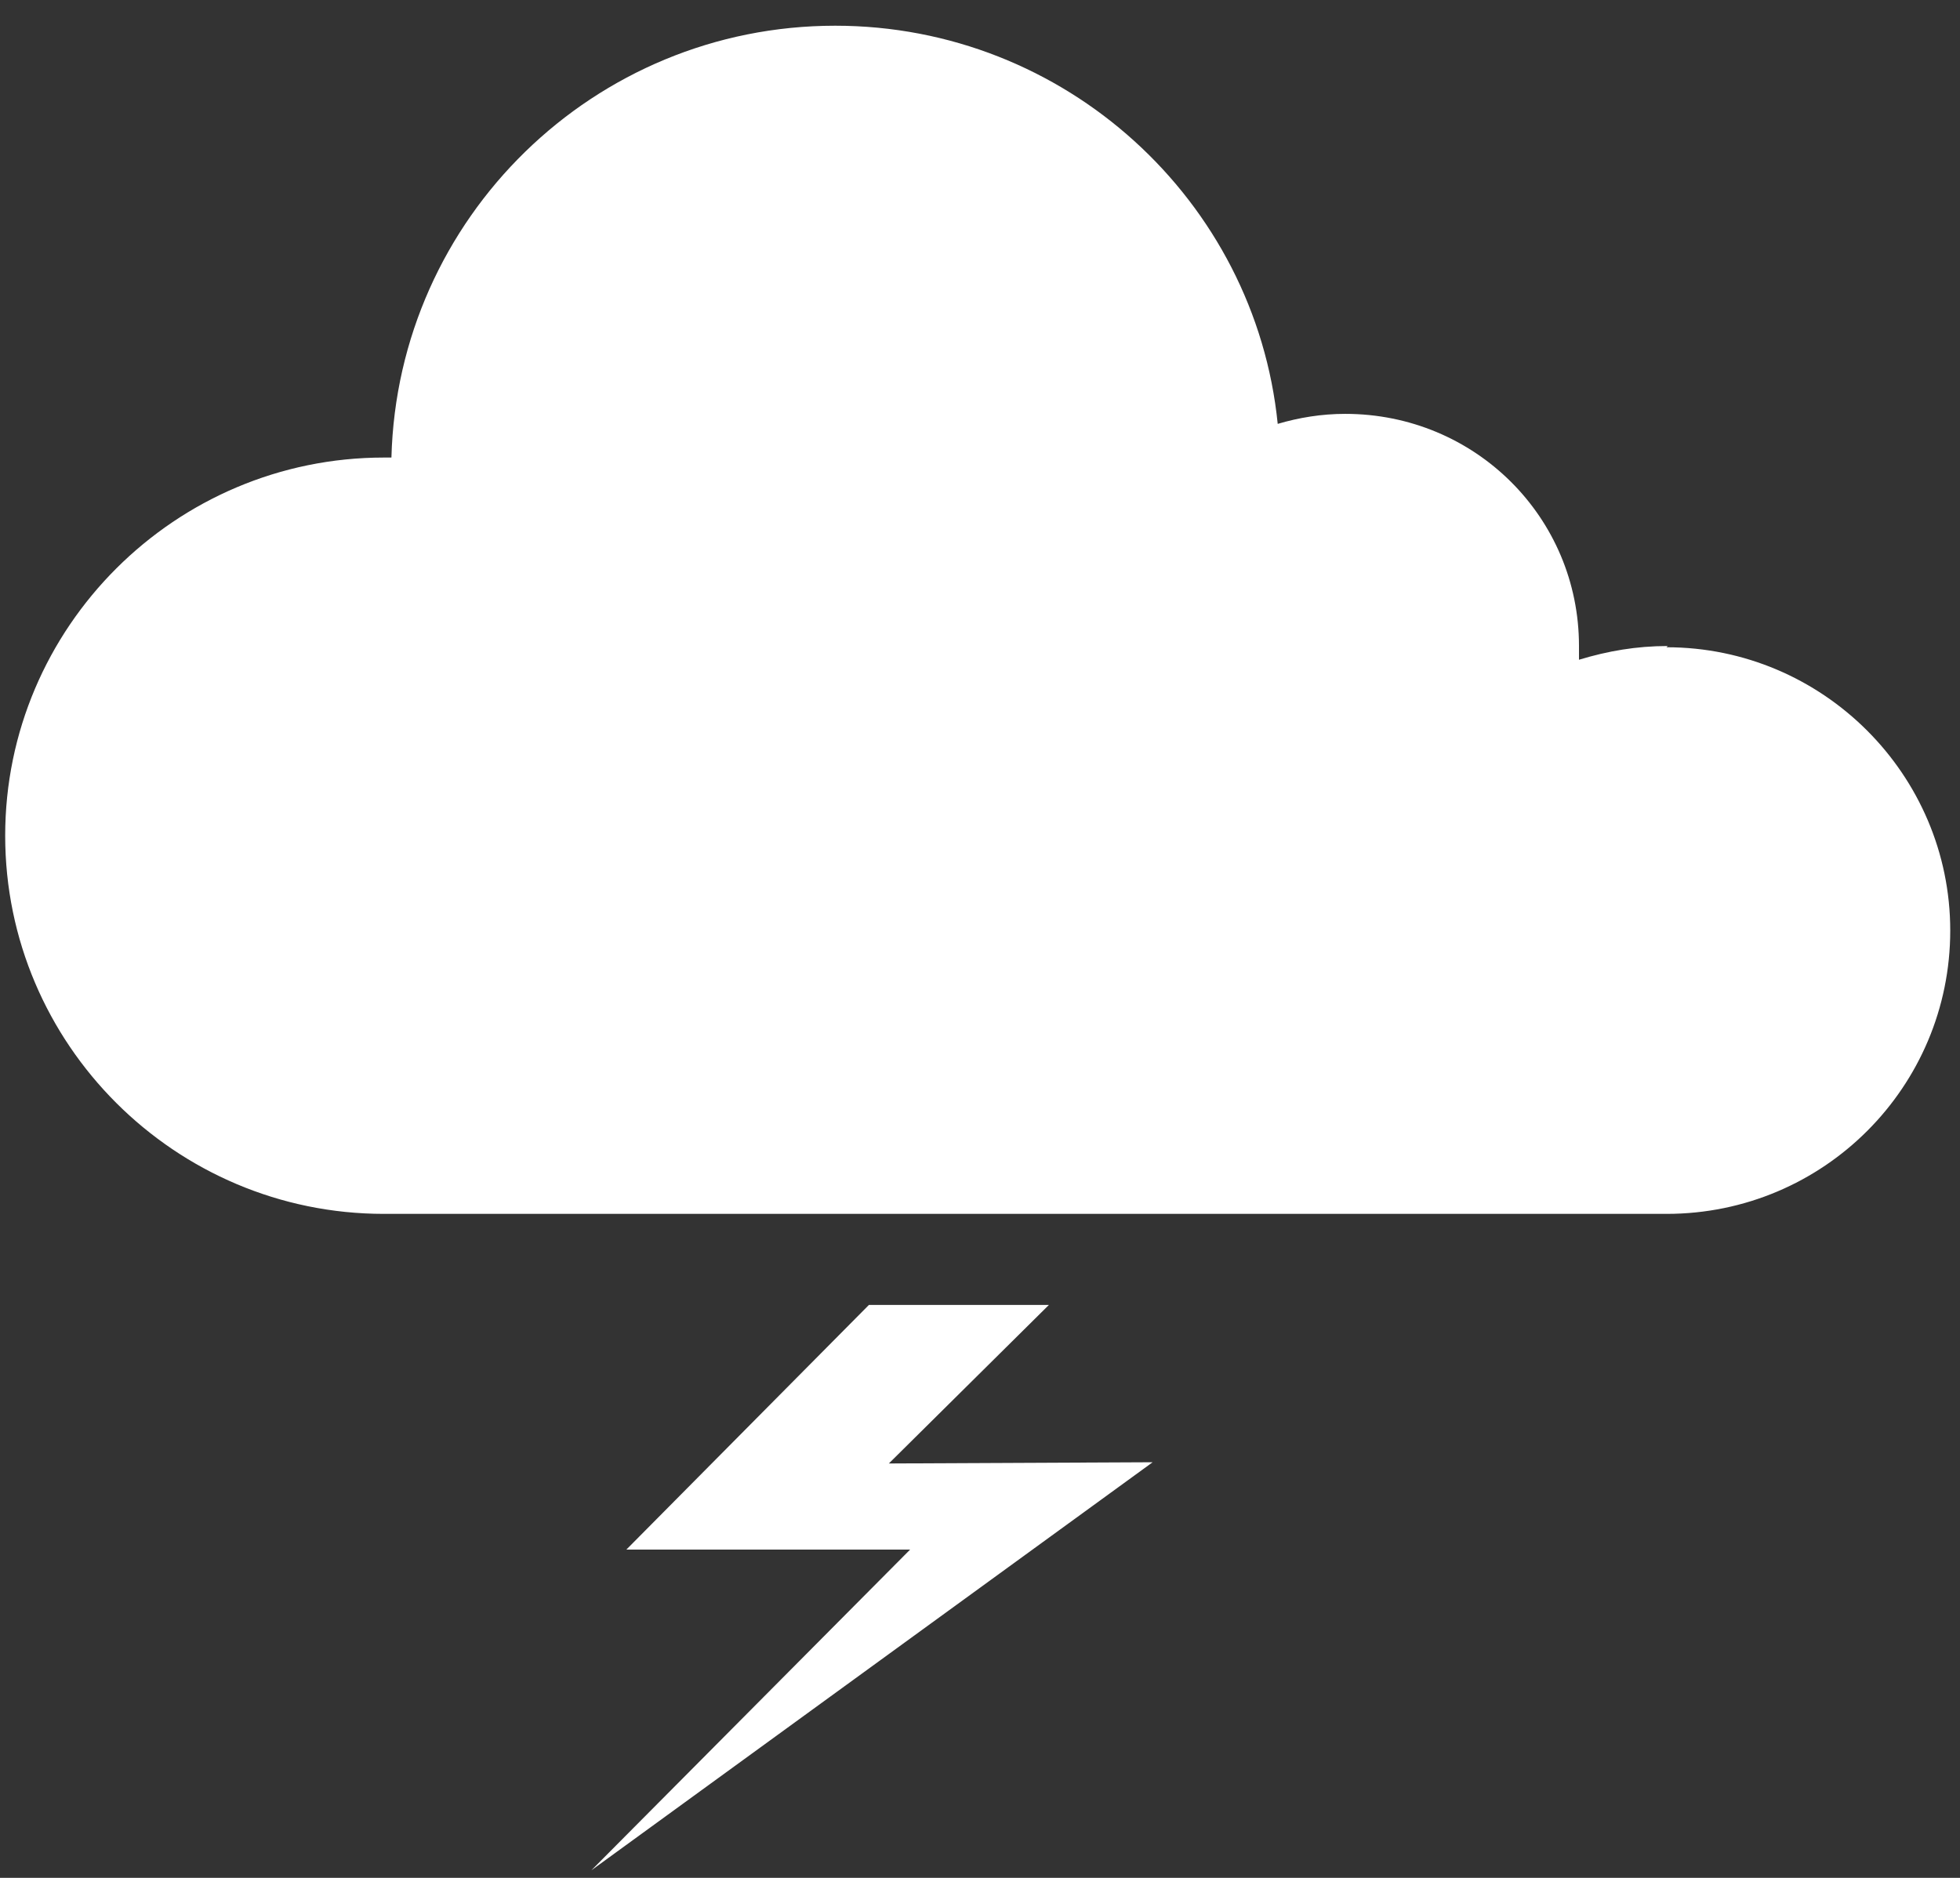 <svg width="48" height="46" viewBox="0 0 48 46" fill="none" xmlns="http://www.w3.org/2000/svg">
<rect x="0" y="0" width="48" height="46" fill="#333333" stroke="none"/>
<path d="M40.842 15.825C40.077 15.825 39.373 15.947 38.669 16.161C38.669 16.038 38.669 15.947 38.669 15.825C38.669 12.676 36.128 10.138 32.944 10.138C32.362 10.138 31.811 10.23 31.291 10.383C30.74 4.91 26.087 0.63 20.454 0.63C14.546 0.63 9.739 5.338 9.586 11.208H9.403C4.29 11.208 0.127 15.366 0.127 20.471C0.127 25.577 4.29 29.735 9.403 29.735H40.812C44.669 29.735 47.761 26.616 47.761 22.795C47.761 18.973 44.638 15.855 40.812 15.855L40.842 15.825Z" fill="white"/>
<path d="M21.279 31.966H25.687L21.768 35.849L28.228 35.819L14.482 45.815L22.289 37.958H15.34L21.279 31.966Z" fill="white"/>
</svg>
